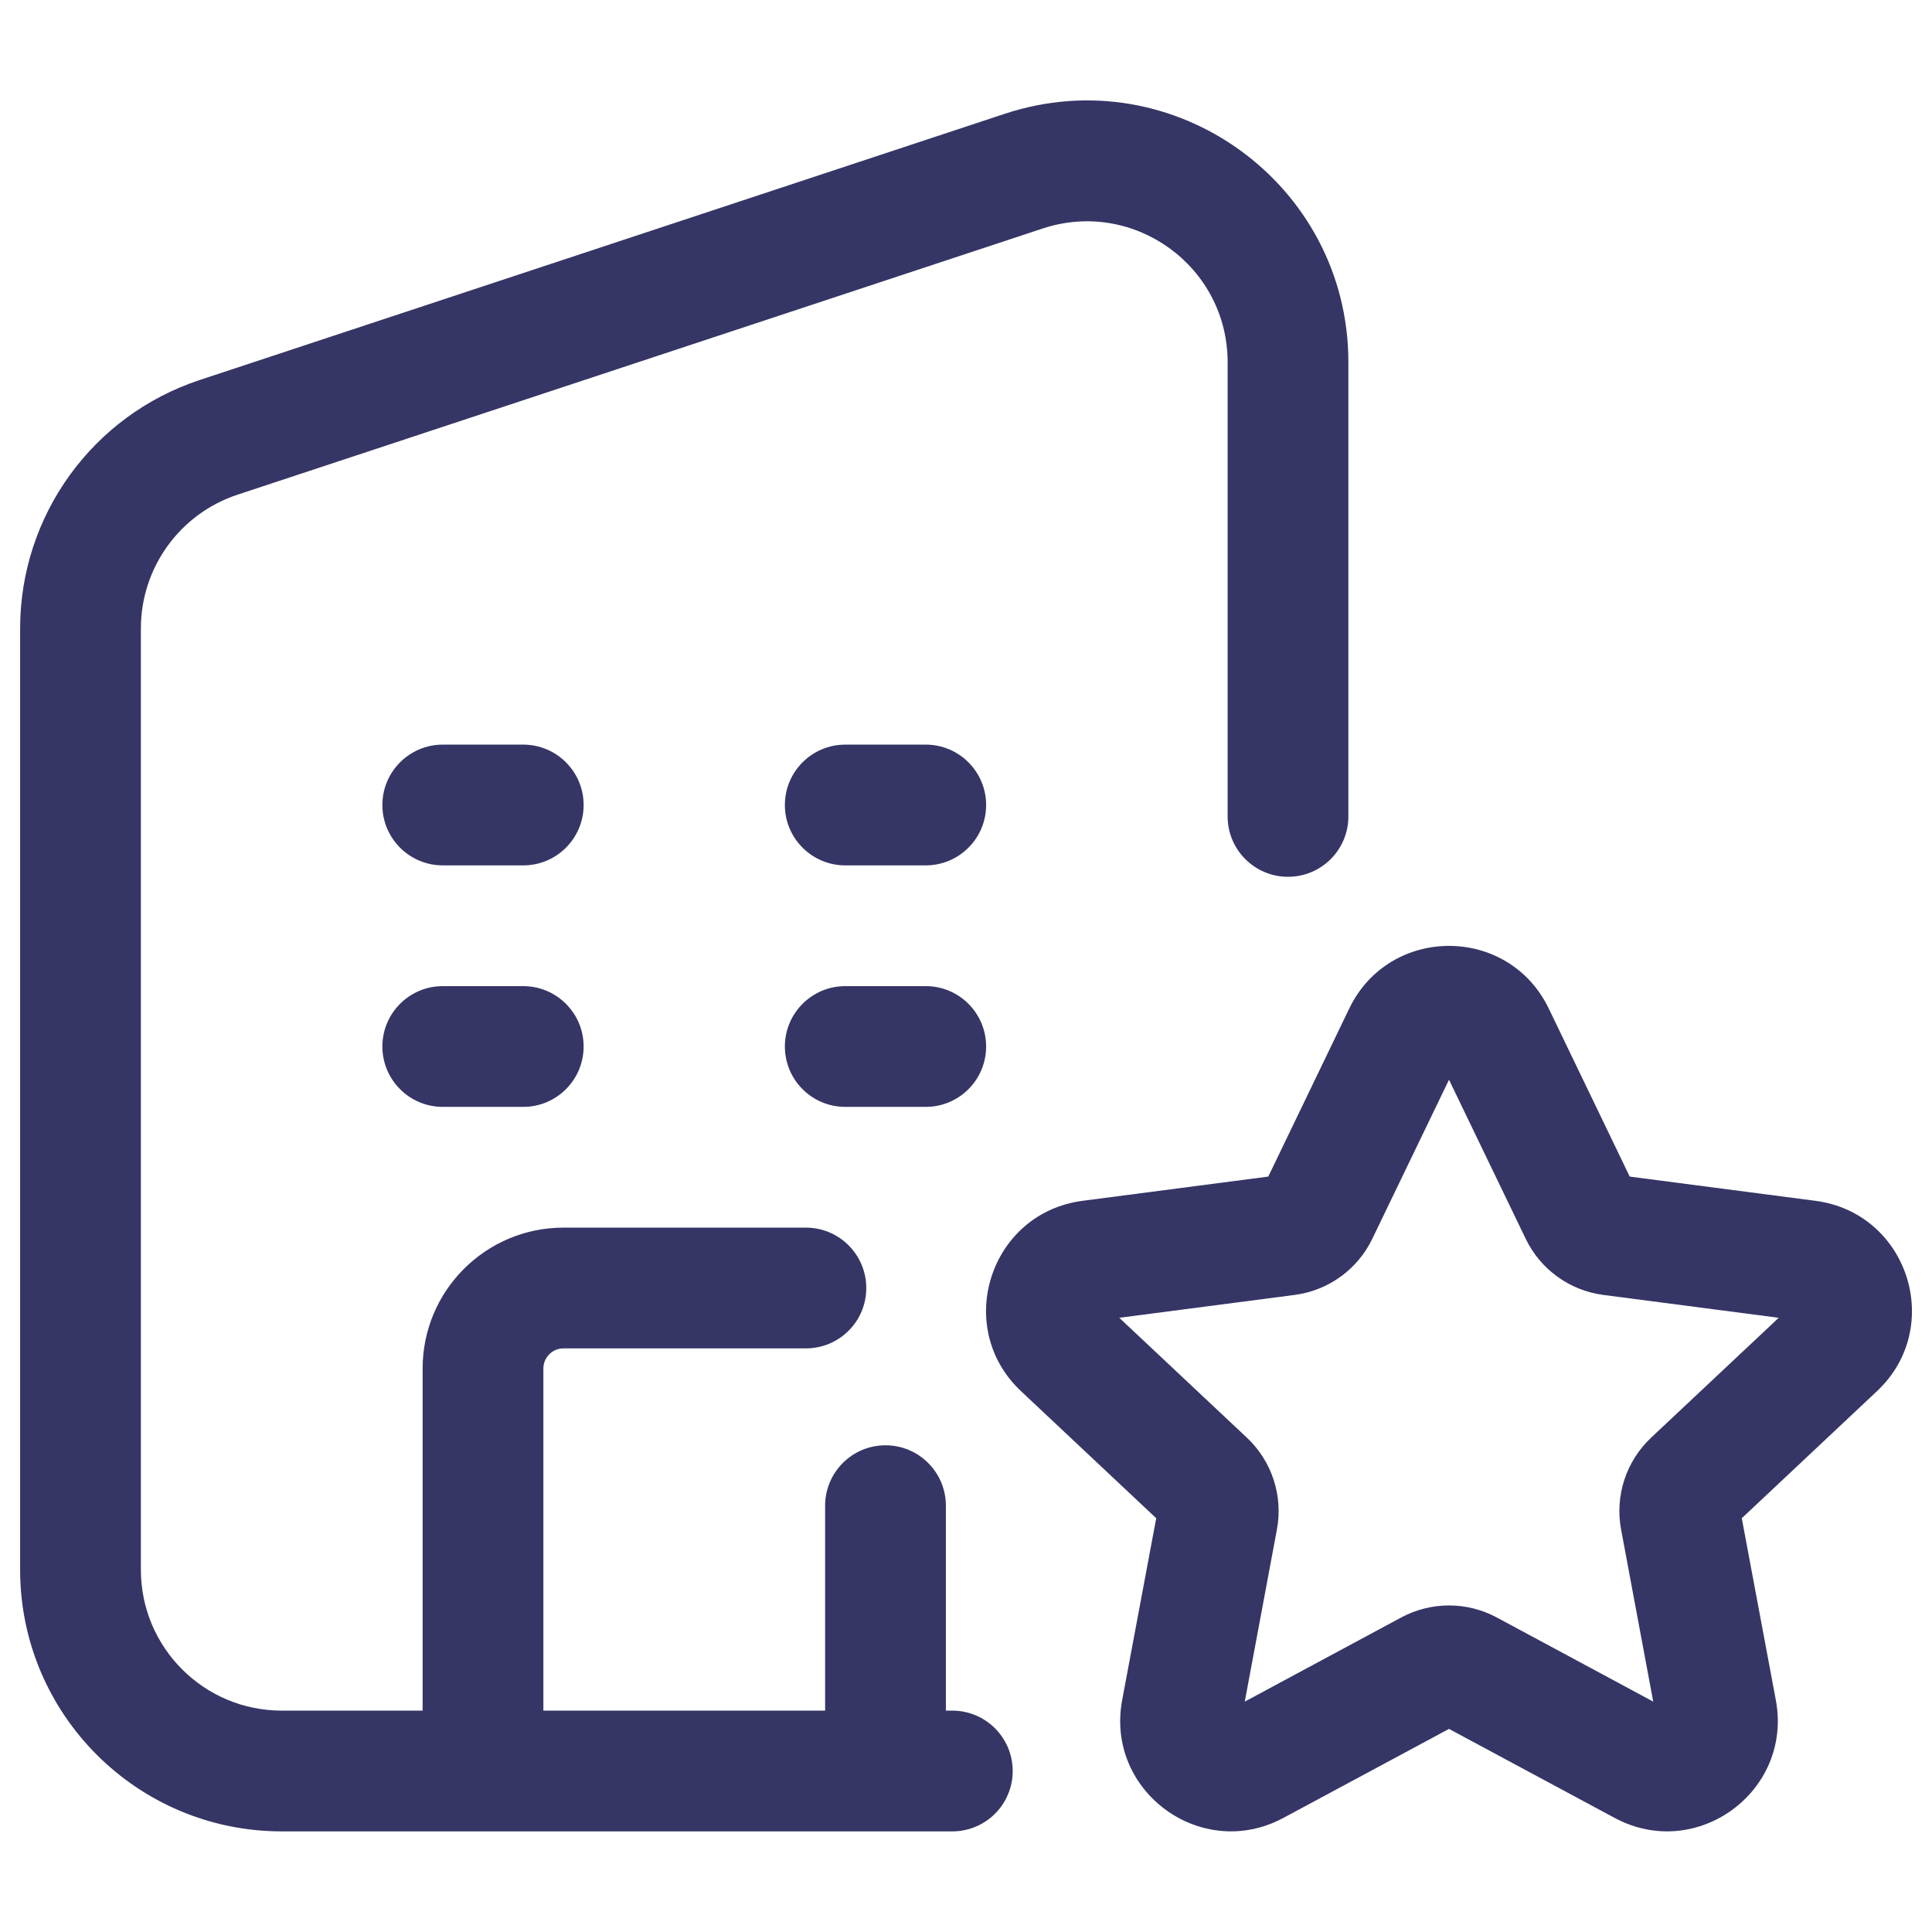 <svg width="24" height="24" viewBox="0 0 24 24" fill="none" xmlns="http://www.w3.org/2000/svg">
<path d="M15.25 4.5C15.25 3.307 14.083 2.464 12.951 2.839L2.951 6.145C2.234 6.382 1.75 7.052 1.75 7.807V19.5C1.75 20.467 2.534 21.25 3.5 21.25H5.25V17C5.25 16.034 6.034 15.25 7 15.25H10L10.02 15.25C10.434 15.255 10.766 15.595 10.761 16.009C10.757 16.423 10.417 16.755 10.003 16.75L10 16.75H7C6.862 16.75 6.75 16.862 6.75 17V21.25H10.25V18.704C10.25 18.29 10.586 17.954 11 17.954C11.414 17.954 11.75 18.29 11.75 18.704V21.25H11.83C12.244 21.25 12.58 21.586 12.58 22C12.58 22.415 12.244 22.75 11.83 22.75H3.5C1.705 22.75 0.25 21.295 0.25 19.5V7.807C0.25 6.405 1.149 5.161 2.48 4.721L12.48 1.414C14.583 0.719 16.75 2.285 16.75 4.5V10.142C16.75 10.556 16.414 10.892 16 10.892C15.586 10.892 15.25 10.556 15.25 10.142V4.5Z" fill="#353566"/>
<path d="M9.75 13C9.75 12.586 10.086 12.25 10.5 12.25H11.5C11.914 12.25 12.25 12.586 12.25 13C12.25 13.414 11.914 13.75 11.5 13.75H10.5C10.086 13.75 9.75 13.414 9.75 13Z" fill="#353566"/>
<path d="M12.25 10C12.25 10.414 11.914 10.75 11.5 10.75H10.5C10.086 10.75 9.75 10.414 9.75 10C9.75 9.586 10.086 9.25 10.5 9.25H11.5C11.914 9.25 12.25 9.586 12.25 10Z" fill="#353566"/>
<path d="M6.5 10.75C6.914 10.75 7.25 10.414 7.25 10C7.25 9.586 6.914 9.25 6.5 9.25H5.5C5.086 9.25 4.75 9.586 4.75 10C4.75 10.414 5.086 10.75 5.5 10.75H6.5Z" fill="#353566"/>
<path d="M7.25 13C7.25 13.414 6.914 13.75 6.5 13.75H5.5C5.086 13.75 4.75 13.414 4.75 13C4.75 12.586 5.086 12.25 5.5 12.25H6.5C6.914 12.25 7.25 12.586 7.25 13Z" fill="#353566"/>
<path fill-rule="evenodd" clip-rule="evenodd" d="M19.239 12.528C18.739 11.491 17.261 11.491 16.761 12.528L15.755 14.616L13.448 14.917C12.297 15.067 11.838 16.488 12.684 17.282L14.363 18.86L13.94 21.119C13.728 22.254 14.925 23.129 15.942 22.583L18 21.477L20.058 22.583C21.075 23.129 22.272 22.254 22.06 21.119L21.637 18.86L23.316 17.282C24.162 16.488 23.703 15.067 22.552 14.917L20.245 14.616L19.239 12.528ZM17.047 15.389L18 13.413L18.953 15.389C19.136 15.769 19.498 16.031 19.917 16.086L22.096 16.37L20.51 17.86C20.2 18.152 20.059 18.582 20.138 19.001L20.537 21.138L18.592 20.092C18.222 19.894 17.778 19.894 17.408 20.092L15.463 21.138L15.862 19.001C15.941 18.582 15.8 18.152 15.49 17.86L13.904 16.37L16.083 16.086C16.502 16.031 16.864 15.769 17.047 15.389Z" fill="#353566"/>
</svg>
